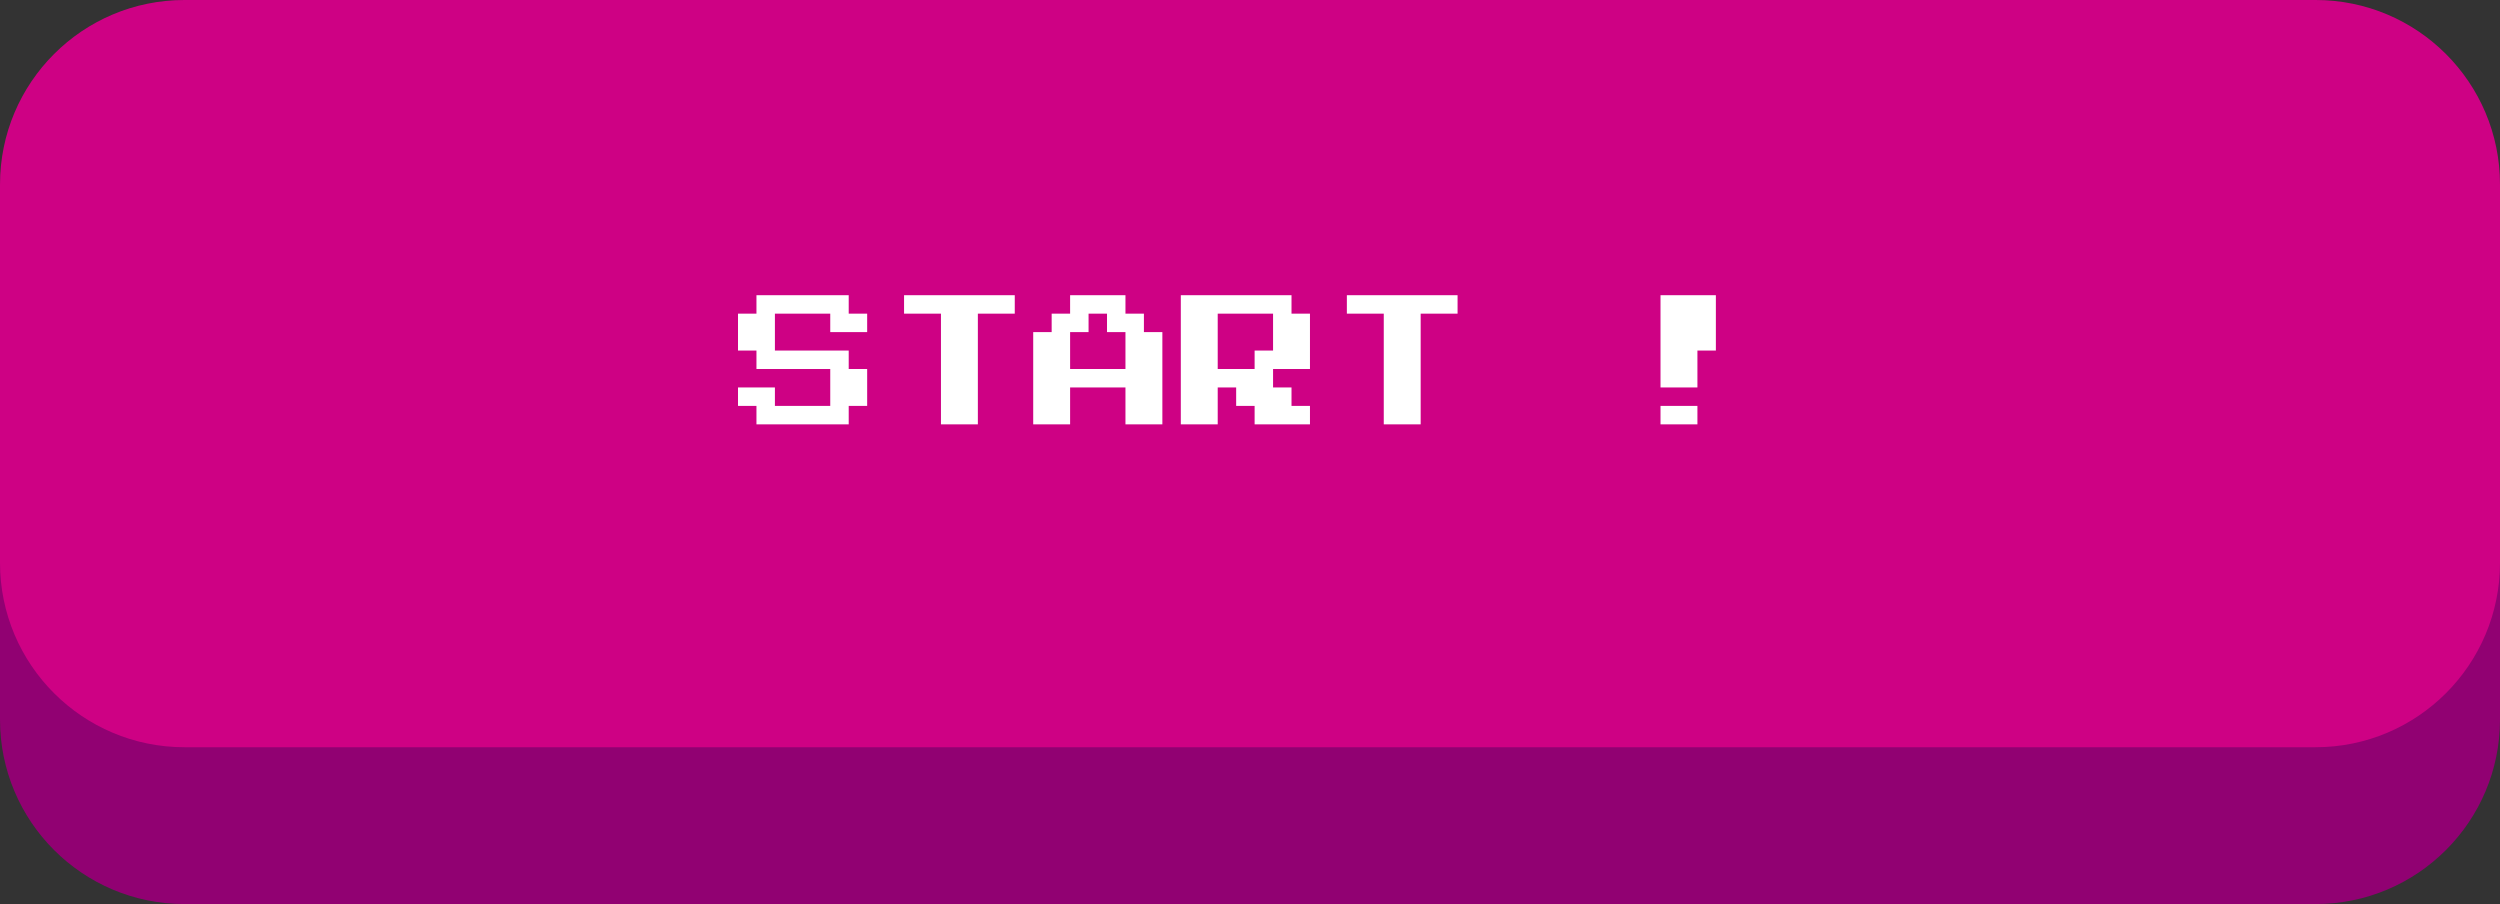 <svg width="271" height="98" viewBox="0 0 271 98" fill="none" xmlns="http://www.w3.org/2000/svg">
<rect x="0" y="0" width="271" height="98" fill="#333333" stroke="none"/>
<path d="M0 37C0 25.954 8.954 17 20 17H251C262.046 17 271 25.954 271 37V78C271 89.046 262.046 98 251 98H20C8.954 98 0 89.046 0 78V37Z" fill="#910172"/>
<path d="M0 20C0 8.954 8.954 0 20 0H251C262.046 0 271 8.954 271 20V61C271 72.046 262.046 81 251 81H20C8.954 81 0 72.046 0 61V20Z" fill="#CE0184"/>
<path d="M82 46V44H80V42H84V44H90V40H82V38H80V34H82V32H92V34H94V36H90V34H84V38H92V40H94V44H92V46H82Z" fill="white"/>
<path d="M102 46V34H98V32H110V34H106V46H102Z" fill="white"/>
<path d="M112 46V36H114V34H116V32H122V34H124V36H126V46H122V42H116V46H112ZM116 40H122V36H120V34H118V36H116V40Z" fill="white"/>
<path d="M128 46V32H140V34H142V40H138V42H140V44H142V46H136V44H134V42H132V46H128ZM132 40H136V38H138V34H132V40Z" fill="white"/>
<path d="M150 46V34H146V32H158V34H154V46H150Z" fill="white"/>
<path d="M180 42V32H186V38H184V42H180ZM180 46V44H184V46H180Z" fill="white"/>
</svg>
